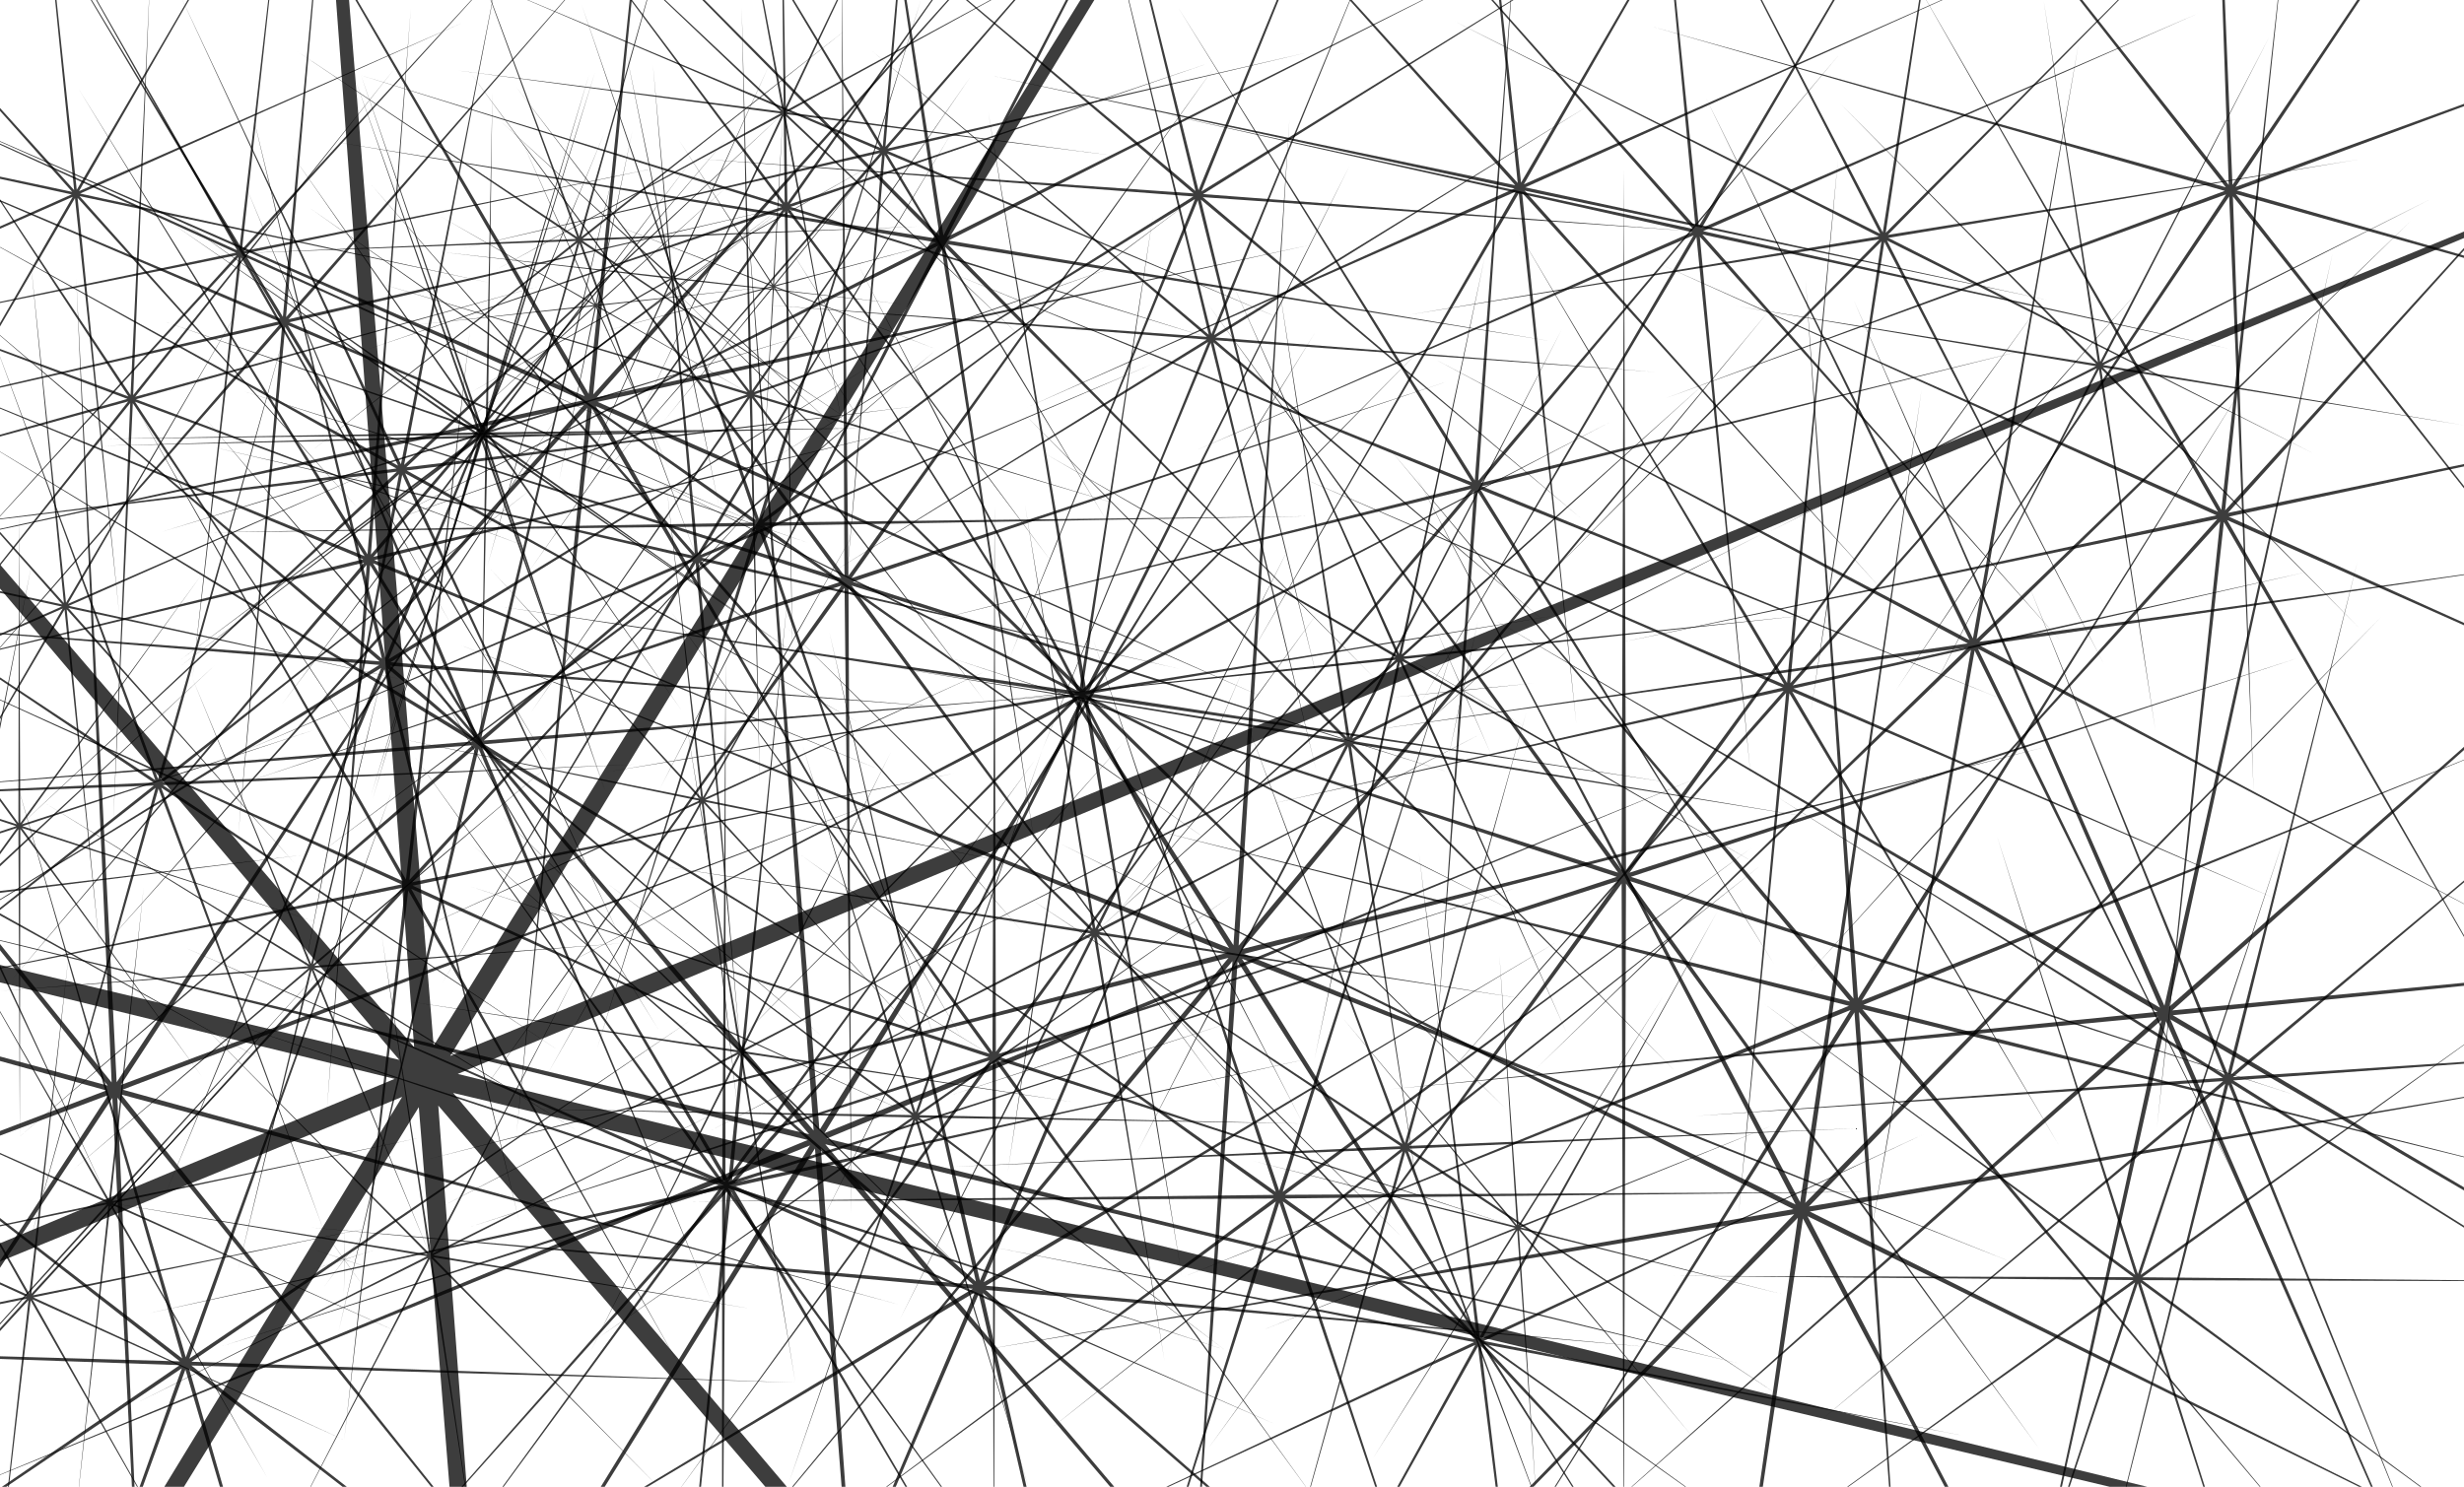 <?xml version="1.0" encoding="UTF-8" standalone="no"?>
<svg
   xmlns:osb="http://www.openswatchbook.org/uri/2009/osb"
   xmlns:dc="http://purl.org/dc/elements/1.1/"
   xmlns:cc="http://creativecommons.org/ns#"
   xmlns:rdf="http://www.w3.org/1999/02/22-rdf-syntax-ns#"
   xmlns:svg="http://www.w3.org/2000/svg"
   xmlns="http://www.w3.org/2000/svg"
   id="svg4846"
   version="1.1"
   viewBox="0 0 681.237 411.145"
   height="411.145mm"
   width="681.237mm">
  <defs
     id="defs4840">
    <linearGradient
       osb:paint="solid"
       id="linearGradient7258">
      <stop
         id="stop7256"
         offset="0"
         style="stop-color:#000000;stop-opacity:1;" />
    </linearGradient>
    <linearGradient
       osb:paint="solid"
       id="linearGradient7226">
      <stop
         id="stop7224"
         offset="0"
         style="stop-color:#222222;stop-opacity:1;" />
    </linearGradient>
    <linearGradient
       osb:paint="solid"
       id="linearGradient7038">
      <stop
         id="stop7036"
         offset="0"
         style="stop-color:#333330;stop-opacity:1;" />
    </linearGradient>
    <linearGradient
       osb:paint="solid"
       id="linearGradient6853">
      <stop
         id="stop6851"
         offset="0"
         style="stop-color:#00ff00;stop-opacity:1;" />
    </linearGradient>
  </defs>
  <g
     transform="translate(345.38,155.619)"
     id="layer1">
    <path
       d="M 41.01,27.352 -42.712,102.313 40.541,26.831 -71.253,38.265 40.468,26.134 -56.696,-30.327 40.818,25.526 -4.602,-77.263 41.458,25.241 65.131,-84.615 42.144,25.386 125.867,-49.575 42.614,25.907 154.408,14.474 42.687,26.605 139.851,83.065 42.337,27.212 87.757,130.001 41.696,27.497 18.024,137.353 Z"
       id="path6933"
       style="opacity:0.99;fill:#333333;fill-opacity:1;stroke-width:0.265" />
    <path
       d="M 54.913,54.441 58.984,35.444 44.444,48.329 58.904,35.354 39.567,37.231 58.892,35.233 42.144,25.386 58.953,35.129 51.192,17.318 59.064,35.08 63.254,16.109 59.182,35.106 73.722,22.221 59.263,35.196 l 19.337,-1.877 -19.325,1.998 16.747,9.847 -16.808,-9.742 7.761,17.81 -7.872,-17.761 z"
       id="path6937"
       style="opacity:0.99;fill:#333333;fill-opacity:1;stroke-width:0.265" />
    <path
       d="m -193.524,55.851 -73.008,-121.073 -12.979,140.785 12.1,-140.863 -93.251,106.269 92.586,-106.849 -137.905,31.162 137.708,-32.022 -129.884,-55.848 130.23,55.037 -72.252,-121.526 73.008,121.073 12.979,-140.785 -12.1,140.863 93.251,-106.269 -92.586,106.849 137.905,-31.162 -137.708,32.022 129.884,55.848 -130.23,-55.037 z"
       id="path7272"
       style="opacity:0.76;fill-opacity:1;fill-rule:nonzero;stroke:none;stroke-width:0.265;stroke-opacity:1" />
    <path
       d="m -295.577,28.637 82.168,-63.153 -103.611,2.148 103.595,-2.795 -85.086,-59.163 85.453,58.631 -34.061,-97.876 34.671,97.661 29.974,-99.204 -29.355,99.389 82.56,-62.639 -82.168,63.153 103.611,-2.148 -103.595,2.795 85.086,59.163 -85.453,-58.631 34.061,97.876 -34.671,-97.661 -29.974,99.204 29.355,-99.389 z"
       id="path7274"
       style="opacity:0.76;fill-opacity:1;fill-rule:nonzero;stroke:none;stroke-width:0.265;stroke-opacity:1" />
    <path
       d="m -287.262,-8.405 150.267,-2.681 -122.604,-86.922 123.144,86.156 L -184.552,-154.239 -135.568,-12.155 -90.786,-155.619 -134.672,-11.879 -14.117,-101.622 -134.109,-11.128 16.171,-12.872 -134.096,-10.191 -11.491,76.732 -134.636,-9.424 -86.538,132.963 -135.523,-9.121 -180.304,134.343 -136.419,-9.398 -256.974,80.345 -136.981,-10.148 Z"
       id="path7276"
       style="opacity:0.76;fill-opacity:1;fill-rule:nonzero;stroke:none;stroke-width:0.265;stroke-opacity:1" />
    <path
       d="m -193.524,55.851 -64.97,55.612 85.29,-6.271 -85.249,6.803 72.687,45.059 -72.967,-44.605 32.32,79.178 -32.813,-78.975 -20.392,83.053 19.874,-83.179 -65.315,55.205 64.97,-55.612 -85.29,6.271 85.249,-6.803 -72.687,-45.059 72.967,44.605 -32.32,-79.178 32.813,78.975 20.392,-83.053 -19.874,83.179 z"
       id="path7278"
       style="opacity:0.76;fill-opacity:1;fill-rule:nonzero;stroke:none;stroke-width:0.265;stroke-opacity:1" />
    <path
       d="m 622.149,346.893 -842.242,-200.289 559.551,660.599 -563.662,-657.095 64.395,863.332 -69.781,-862.913 -455.357,736.301 450.753,-739.127 -801.178,328.028 799.115,-333.02 -840.976,-205.54 842.242,200.289 -559.551,-660.599 563.662,657.095 -64.395,-863.332 69.781,862.913 455.357,-736.301 -450.753,739.127 801.178,-328.028 -799.115,333.02 z"
       id="path7280"
       style="opacity:0.76;fill-opacity:1;fill-rule:nonzero;stroke:none;stroke-width:0.265;stroke-opacity:1" />
    <path
       d="M -163.286,129.179 -243.056,0.639 -255.015,151.446 -243.998,0.567 -342.315,115.543 -244.717,-0.044 -391.838,35.184 -244.94,-0.961 -384.67,-58.937 -244.581,-1.834 -323.548,-130.869 -243.777,-2.329 -231.818,-153.137 -242.836,-2.258 -144.518,-117.234 -242.116,-1.647 -94.995,-36.875 -241.894,-0.729 -102.163,57.246 -242.253,0.144 Z"
       id="path7282"
       style="opacity:0.76;fill-opacity:1;fill-rule:nonzero;stroke:none;stroke-width:0.265;stroke-opacity:1" />
    <path
       d="m -202.595,157.905 19.591,-200.732 -134.775,150.042 133.836,-150.88 -197.228,42.168 196.961,-43.398 -184.346,-81.813 184.853,80.661 -101.051,-174.544 102.138,173.91 20.843,-200.605 -19.591,200.732 L -46.589,-196.596 -180.426,-45.716 16.802,-87.884 -180.159,-44.486 4.188,37.327 -180.665,-43.335 -79.615,131.21 -181.753,-42.701 Z"
       id="path7284"
       style="opacity:0.76;fill-opacity:1;fill-rule:nonzero;stroke:none;stroke-width:0.265;stroke-opacity:1" />
    <path
       d="M -251.732,212.333 -214.047,51.23 -339.902,158.632 -214.72,50.447 -379.667,63.361 -214.804,49.418 -355.84,-37.088 -214.267,48.536 -277.521,-104.347 -213.314,48.139 -174.625,-112.726 -212.31,48.377 -86.455,-59.025 -211.637,49.16 -46.69,36.246 -211.553,50.189 -70.517,136.695 -212.09,51.071 -148.836,203.954 -213.043,51.468 Z"
       id="path7286"
       style="opacity:0.76;fill-opacity:1;fill-rule:nonzero;stroke:none;stroke-width:0.265;stroke-opacity:1" />
    <path
       d="M -250.22,242.571 -233.473,90.519 -337.1,203.044 -234.177,89.874 -384.154,119.998 -234.368,88.939 -373.408,25.156 l 139.435,62.914 -74.995,-133.328 75.825,132.857 17.696,-151.945 L -232.194,87.707 -128.566,-24.818 -231.49,88.352 -81.513,58.228 -231.299,89.287 -92.259,153.07 -231.694,90.156 -156.699,223.483 -232.524,90.626 Z"
       id="path7288"
       style="opacity:0.76;fill-opacity:1;fill-rule:nonzero;stroke:none;stroke-width:0.265;stroke-opacity:1" />
    <path
       d="M -201.839,182.095 -239.089,29.459 -299.577,174.464 -239.995,29.084 -374.163,110.842 -240.507,28.249 -397.108,15.531 -240.431,27.271 -359.648,-75.065 l 119.853,101.591 -36.296,-152.866 37.25,152.636 60.488,-145.006 -59.582,145.38 134.168,-81.758 L -237.423,27.506 -80.823,40.224 -237.499,28.484 -118.283,130.82 -238.136,29.229 Z"
       id="path7290"
       style="opacity:0.76;fill-opacity:1;fill-rule:nonzero;stroke:none;stroke-width:0.265;stroke-opacity:1" />
    <path
       d="m -173.203,105.192 -60.965,-129.549 -27.702,140.472 26.825,-140.642 -104.979,97.361 104.369,-98.014 -142.157,17.062 142.048,-17.948 -125.036,-69.755 125.469,68.973 -60.156,-129.927 60.965,129.549 27.702,-140.472 -26.825,140.642 104.979,-97.361 -104.369,98.014 142.157,-17.062 -142.048,17.948 125.036,69.755 -125.469,-68.973 z"
       id="path7292"
       style="opacity:0.76;fill-opacity:1;fill-rule:nonzero;stroke:none;stroke-width:0.265;stroke-opacity:1" />
    <path
       d="m -126.334,24.599 -84.867,-59.485 33.082,98.217 -33.694,-98.008 -30.966,98.904 30.349,-99.095 -83.187,61.814 82.799,-62.331 -103.632,1.112 103.623,-1.759 -84.494,-60.014 84.867,59.485 -33.082,-98.217 33.694,98.008 30.966,-98.904 -30.349,99.095 83.187,-61.814 -82.799,62.331 103.632,-1.112 -103.623,1.759 z"
       id="path7294"
       style="opacity:0.76;fill-opacity:1;fill-rule:nonzero;stroke:none;stroke-width:0.265;stroke-opacity:1" />
    <path
       d="m -131.536,-76.44 -48.653,5.393 42.379,24.499 -42.531,-24.234 19.885,44.73 -20.164,-44.605 -10.204,47.876 9.905,-47.939 -36.396,32.734 36.191,-32.961 -48.686,5.089 48.653,-5.393 -42.379,-24.499 42.531,24.234 -19.885,-44.73 20.164,44.605 10.204,-47.876 -9.905,47.939 36.396,-32.734 -36.191,32.961 z"
       id="path7296"
       style="opacity:0.76;fill-opacity:1;fill-rule:nonzero;stroke:none;stroke-width:0.265;stroke-opacity:1" />
    <path
       d="m -120.952,-63.589 -88.945,27.544 87.959,30.546 -88.148,-29.997 53.206,76.414 -53.682,-76.08 -1.87,93.094 1.29,-93.103 -56.232,74.215 55.768,-74.564 -89.115,26.989 88.945,-27.544 -87.959,-30.546 88.148,29.997 -53.206,-76.414 53.682,76.08 1.87,-93.094 -1.289,93.103 56.232,-74.215 -55.768,74.564 z"
       id="path7298"
       style="opacity:0.76;fill-opacity:1;fill-rule:nonzero;stroke:none;stroke-width:0.265;stroke-opacity:1" />
    <path
       d="m -107.205,-37.173 -77.422,-51.382 31.891,87.277 -32.435,-87.076 -25.5,89.354 24.942,-89.511 -73.151,57.3 72.792,-57.755 -92.86,3.36 92.837,-3.939 -77.1,-51.864 77.422,51.381 -31.891,-87.277 32.435,87.076 25.5,-89.354 -24.942,89.511 73.151,-57.3 -72.792,57.755 92.86,-3.36 -92.837,3.939 z"
       id="path7300"
       style="opacity:0.76;fill-opacity:1;fill-rule:nonzero;stroke:none;stroke-width:0.265;stroke-opacity:1" />
    <path
       d="m -86.455,-59.025 -44.705,-17.111 25.859,40.282 -26.11,-40.12 -2.757,47.789 2.459,-47.805 -30.32,37.041 30.088,-37.23 -46.302,12.145 46.225,-12.434 -44.598,-17.39 44.705,17.111 -25.859,-40.282 26.11,40.12 2.757,-47.789 -2.459,47.805 30.32,-37.041 -30.088,37.23 46.302,-12.145 -46.225,12.434 z"
       id="path7302"
       style="opacity:0.76;fill-opacity:1;fill-rule:nonzero;stroke:none;stroke-width:0.265;stroke-opacity:1" />
    <path
       d="m -62.744,-62.077 -65.488,-61.543 16.255,88.385 -16.806,-88.282 -38.801,81.06 38.294,-81.3 -79.036,42.772 78.768,-43.265 -89.083,-11.853 89.155,11.297 -65.102,-61.951 65.488,61.543 -16.255,-88.385 16.806,88.282 38.801,-81.06 -38.294,81.3 79.036,-42.772 -78.768,43.265 89.083,11.853 -89.155,-11.297 z"
       id="path7304"
       style="opacity:0.76;fill-opacity:1;fill-rule:nonzero;stroke:none;stroke-width:0.265;stroke-opacity:1" />
    <path
       d="m -39.31,-11.429 -61.462,-101.338 -10.578,118.047 9.842,-118.111 -77.944,89.284 77.386,-89.769 -115.538,26.418 115.371,-27.138 -109,-46.539 109.289,45.858 -60.828,-101.72 61.462,101.338 10.578,-118.047 -9.842,118.111 77.944,-89.284 -77.386,89.769 115.538,-26.418 -115.371,27.138 L 9.151,-67.29 -100.138,-113.148 Z"
       id="path7306"
       style="opacity:0.76;fill-opacity:1;fill-rule:nonzero;stroke:none;stroke-width:0.265;stroke-opacity:1" />
    <path
       d="m -126.334,24.599 -2.068,-121.817 -70.55,99.329 69.929,-99.767 -115.46,38.89 115.216,-39.61 -116.269,-36.403 116.493,35.677 -72.666,-97.792 73.275,97.336 -1.308,-121.827 2.068,121.817 70.55,-99.329 -69.929,99.767 115.46,-38.89 -115.216,39.61 116.269,36.403 -116.493,-35.677 72.666,97.792 -73.275,-97.336 z"
       id="path7308"
       style="opacity:0.76;fill-opacity:1;fill-rule:nonzero;stroke:none;stroke-width:0.265;stroke-opacity:1" />
    <path
       d="m -135.315,60.387 -2.801,-105.91 -60.53,86.953 59.986,-87.329 -100.08,34.768 99.861,-35.392 -101.402,-30.698 101.592,30.064 -63.993,-84.438 64.518,84.037 -2.14,-105.926 2.801,105.91 60.53,-86.953 -59.986,87.329 100.08,-34.768 -99.861,35.392 101.402,30.698 -101.592,-30.064 63.993,84.438 -64.518,-84.037 z"
       id="path7310"
       style="opacity:0.76;fill-opacity:1;fill-rule:nonzero;stroke:none;stroke-width:0.265;stroke-opacity:1" />
    <path
       d="M -140.607,135.226 -153.043,0.058 -223.159,116.286 -153.77,-0.377 -278.812,52.44 -154.102,-1.157 -286.308,-31.924 -153.912,-1.982 -242.785,-104.583 -153.274,-2.539 -164.866,-137.782 -152.43,-2.614 -82.315,-118.842 -151.704,-2.178 -26.662,-54.996 -151.372,-1.399 -19.165,29.368 -151.561,-0.574 -62.689,102.027 -152.199,-0.017 Z"
       id="path7312"
       style="opacity:0.76;fill-opacity:1;fill-rule:nonzero;stroke:none;stroke-width:0.265;stroke-opacity:1" />
    <path
       d="m -141.363,151.857 -10,-85.329 -42.531,74.646 42.065,-74.91 -78.284,35.391 78.062,-35.879 -84.136,-17.383 84.243,16.857 -57.85,-63.516 58.245,63.154 -9.468,-85.389 10,85.329 42.531,-74.646 -42.065,74.91 78.284,-35.391 -78.062,35.879 84.136,17.383 -84.243,-16.857 57.85,63.516 -58.245,-63.154 z"
       id="path7314"
       style="opacity:0.76;fill-opacity:1;fill-rule:nonzero;stroke:none;stroke-width:0.265;stroke-opacity:1" />
    <path
       d="m -125.488,226.696 -15.258,-90.554 -41.394,81.971 40.882,-82.228 -81.67,41.985 81.407,-42.494 -90.751,-14.038 90.837,13.471 -65.168,-64.699 65.57,64.291 -14.693,-90.647 15.258,90.554 41.394,-81.971 -40.882,82.228 81.67,-41.985 -81.407,42.494 90.751,14.038 -90.837,-13.471 65.168,64.699 -65.57,-64.291 z"
       id="path7316"
       style="opacity:0.76;fill-opacity:1;fill-rule:nonzero;stroke:none;stroke-width:0.265;stroke-opacity:1" />
    <path
       d="M -294.065,106.5 -144.858,171.178 -226.678,30.637 -143.983,170.664 -127.569,8.873 -142.973,170.764 -34.595,49.52 -142.215,171.437 16.731,137.052 -141.997,172.428 6.804,238.036 -142.403,173.358 l 81.819,140.54 -82.695,-140.027 -16.414,161.792 15.404,-161.891 -108.378,121.244 107.619,-121.918 -158.945,34.385 158.728,-35.377 z"
       id="path7318"
       style="opacity:0.76;fill-opacity:1;fill-rule:nonzero;stroke:none;stroke-width:0.265;stroke-opacity:1" />
    <path
       d="m -259.292,189.655 8.994,2.967 -5.485,-7.722 5.533,7.687 0.101,-9.471 -0.042,9.471 5.649,-7.602 -5.601,7.637 9.039,-2.83 -9.021,2.886 8.976,3.023 -8.995,-2.967 5.485,7.722 -5.533,-7.687 -0.101,9.471 0.042,-9.471 -5.649,7.602 5.601,-7.637 -9.039,2.83 9.021,-2.886 z"
       id="path7320"
       style="opacity:0.76;fill-opacity:1;fill-rule:nonzero;stroke:none;stroke-width:0.265;stroke-opacity:1" />
    <path
       d="m -289.53,127.667 62.715,63.157 -13.065,-88.041 13.614,87.958 41.179,-78.906 -40.686,79.162 79.695,-39.632 -79.446,40.129 87.77,14.78 -87.86,-14.232 62.319,63.547 -62.715,-63.157 13.065,88.041 -13.614,-87.958 -41.179,78.906 40.686,-79.162 -79.695,39.632 79.446,-40.129 -87.77,-14.78 87.86,14.232 z"
       id="path7322"
       style="opacity:0.76;fill-opacity:1;fill-rule:nonzero;stroke:none;stroke-width:0.265;stroke-opacity:1" />
    <path
       d="M -324.304,-78.708 -313.127,143.642 -190.314,-42.05 -311.966,144.404 -103.462,66.364 -311.475,145.704 -96.921,205.124 -311.842,147.044 -173.19,321.228 -312.926,147.912 -303.137,370.327 -314.313,147.978 -437.126,333.669 -315.474,147.215 -523.979,225.255 -315.965,145.915 -530.52,86.495 -315.599,144.575 -454.251,-29.609 -314.515,143.707 Z"
       id="path7324"
       style="opacity:0.76;fill-opacity:1;fill-rule:nonzero;stroke:none;stroke-width:0.265;stroke-opacity:1" />
    <path
       d="m -303.893,-161.863 -4.666,115.513 72.236,-90.26 -71.672,90.709 111.494,-30.563 -111.301,31.258 108.165,40.809 -108.417,-40.133 63.52,96.593 -64.122,-96.194 -5.387,115.481 4.666,-115.513 -72.236,90.26 71.672,-90.709 -111.494,30.563 111.301,-31.258 -108.165,-40.809 108.417,40.133 -63.52,-96.593 64.122,96.194 z"
       id="path7326"
       style="opacity:0.76;fill-opacity:1;fill-rule:nonzero;stroke:none;stroke-width:0.265;stroke-opacity:1" />
    <path
       d="m -210.03,-77.439 -113.363,-23.949 77.098,86.491 -77.636,-86.009 11.535,115.29 -12.254,-115.216 -58.434,100.051 57.808,-100.414 -106.083,46.597 105.79,-47.258 -113.212,-24.656 113.363,23.949 -77.098,-86.491 77.636,86.009 -11.535,-115.29 12.254,115.216 58.434,-100.051 -57.808,100.414 106.083,-46.597 -105.79,47.258 z"
       id="path7328"
       style="opacity:0.76;fill-opacity:1;fill-rule:nonzero;stroke:none;stroke-width:0.265;stroke-opacity:1" />
    <path
       d="m -292.171,31.956 12.733,-116.486 -79.31,86.262 78.77,-86.755 -114.866,23.17 114.719,-23.886 -106.548,-48.772 106.85,48.106 -57.532,-102.084 58.167,101.723 13.46,-116.404 -12.733,116.486 79.31,-86.262 -78.77,86.755 114.866,-23.17 -114.719,23.886 106.548,48.772 -106.85,-48.106 57.532,102.084 -58.167,-101.723 z"
       id="path7330"
       style="opacity:0.76;fill-opacity:1;fill-rule:nonzero;stroke:none;stroke-width:0.265;stroke-opacity:1" />
    <path
       d="m -255.782,184.9 -45.79,-122.439 -35.708,125.749 34.923,-125.969 -102.802,80.744 102.296,-81.384 -130.629,4.898 130.596,-5.713 -108.56,-72.819 109.012,72.141 -45.025,-122.722 45.79,122.439 35.708,-125.749 -34.923,125.969 102.802,-80.744 -102.296,81.384 130.629,-4.898 -130.596,5.713 108.56,72.819 -109.012,-72.141 z"
       id="path7332"
       style="opacity:0.76;fill-opacity:1;fill-rule:nonzero;stroke:none;stroke-width:0.265;stroke-opacity:1" />
    <path
       d="m -317.78,107.215 -9.751,-94.274 -48.035,81.703 47.524,-82.001 -86.885,37.865 86.647,-38.406 -92.548,-20.436 92.674,19.859 -62.861,-70.932 63.302,70.538 -9.163,-94.333 9.751,94.274 48.035,-81.703 -47.524,82.001 86.885,-37.865 -86.647,38.406 92.548,20.436 -92.674,-19.858 62.861,70.932 -63.302,-70.538 z"
       id="path7334"
       style="opacity:0.76;fill-opacity:1;fill-rule:nonzero;stroke:none;stroke-width:0.265;stroke-opacity:1" />
    <path
       d="m -339.902,158.632 -0.387,-84.981 -50.067,68.668 49.638,-68.979 -80.867,26.124 80.703,-26.629 -80.778,-26.397 80.942,25.893 -49.835,-68.836 50.264,68.524 0.143,-84.982 0.387,84.981 50.067,-68.668 -49.638,68.979 80.867,-26.124 -80.703,26.629 80.778,26.397 -80.942,-25.893 49.835,68.836 -50.264,-68.524 z"
       id="path7336"
       style="opacity:0.76;fill-opacity:1;fill-rule:nonzero;stroke:none;stroke-width:0.265;stroke-opacity:1" />
    <path
       d="m -315.07,176.981 -39.358,-83.916 -18.051,90.912 17.483,-91.023 -68.04,62.94 67.646,-63.363 -92.041,10.926 91.971,-11.5 -80.885,-45.261 81.166,44.755 -38.834,-84.16 39.358,83.916 18.051,-90.912 -17.483,91.023 68.04,-62.94 -67.646,63.363 92.041,-10.926 -91.971,11.5 80.885,45.261 -81.166,-44.755 z"
       id="path7338"
       style="opacity:0.76;fill-opacity:1;fill-rule:nonzero;stroke:none;stroke-width:0.265;stroke-opacity:1" />
    <path
       d="m -271.387,253.155 -43.504,-75.314 -9.613,86.443 9.073,-86.501 -58.587,64.283 58.184,-64.648 -85.182,17.57 85.071,-18.101 -79.241,-35.855 79.463,35.359 -43.033,-75.584 43.504,75.314 9.613,-86.443 -9.073,86.501 58.587,-64.283 -58.184,64.648 85.182,-17.57 -85.071,18.101 79.241,35.855 -79.463,-35.359 z"
       id="path7340"
       style="opacity:0.76;fill-opacity:1;fill-rule:nonzero;stroke:none;stroke-width:0.265;stroke-opacity:1" />
    <path
       d="m -250.22,242.571 -86.176,-38.883 46.349,82.401 -46.863,-82.11 -10.937,93.907 10.35,-93.974 -64.045,69.544 63.61,-69.942 -92.691,18.618 92.573,-19.196 -85.932,-39.42 86.176,38.883 -46.349,-82.401 46.863,82.11 10.937,-93.907 -10.35,93.974 64.045,-69.544 -63.61,69.942 92.691,-18.618 -92.573,19.196 z"
       id="path7342"
       style="opacity:0.76;fill-opacity:1;fill-rule:nonzero;stroke:none;stroke-width:0.265;stroke-opacity:1" />
    <path
       d="m -125.488,226.696 -166.99,-4.72 131.685,102.797 -132.324,-101.973 46.113,160.567 -47.114,-160.276 -57.073,157.006 56.092,-157.359 -138.459,93.474 137.873,-94.336 -166.958,-5.762 166.99,4.72 -131.685,-102.797 132.324,101.973 -46.113,-160.567 47.114,160.276 57.073,-157.006 -56.092,157.359 138.459,-93.474 -137.873,94.336 z"
       id="path7344"
       style="opacity:0.76;fill-opacity:1;fill-rule:nonzero;stroke:none;stroke-width:0.265;stroke-opacity:1" />
    <path
       d="m -6.804,217.625 -137.285,-44.657 84.087,117.349 -84.817,-116.822 -0.949,144.363 0.048,-144.366 -85.622,116.234 84.895,-116.766 -137.59,43.708 137.315,-44.566 -137.004,-45.513 137.285,44.657 -84.087,-117.349 84.817,116.822 0.949,-144.363 -0.048,144.366 L -59.188,54.488 -144.083,171.255 -6.493,127.546 -143.807,172.112 Z"
       id="path7346"
       style="opacity:0.76;fill-opacity:1;fill-rule:nonzero;stroke:none;stroke-width:0.265;stroke-opacity:1" />
    <path
       d="m -6.804,217.625 -84.842,-63.677 30.577,101.577 -31.21,-101.384 -34.968,100.15 34.343,-100.367 -87.157,60.47 86.778,-61.012 -106.054,-2.309 106.067,1.647 L -177.714,88.516 -92.872,152.192 -123.449,50.615 -92.239,151.999 -57.27,51.849 -91.613,152.216 -4.456,91.746 -91.234,152.758 14.82,155.067 -91.246,153.42 Z"
       id="path7348"
       style="opacity:0.76;fill-opacity:1;fill-rule:nonzero;stroke:none;stroke-width:0.265;stroke-opacity:1" />
    <path
       d="m -111.977,-35.235 -47.212,-42.913 12.582,62.547 -12.972,-62.467 -26.586,57.997 26.223,-58.162 -55.598,31.294 55.402,-31.64 -63.374,-7.362 63.419,6.967 -46.943,-43.206 47.212,42.913 -12.582,-62.547 12.972,62.467 26.586,-57.997 -26.223,58.162 55.598,-31.294 -55.402,31.64 63.374,7.362 -63.419,-6.967 z"
       id="path7350"
       style="opacity:0.76;fill-opacity:1;fill-rule:nonzero;stroke:none;stroke-width:0.265;stroke-opacity:1" />
    <path
       d="M 83.155,-61.321 -83.316,-88.067 34.893,32.159 -84.064,-87.327 -59.098,79.419 -85.103,-87.168 -162.917,62.407 -86.038,-87.651 -236.909,-12.38 -86.511,-88.591 -252.811,-116.375 -86.341,-89.629 -204.549,-209.856 -85.593,-90.369 -110.558,-257.116 -84.553,-90.528 -6.739,-240.103 -83.618,-90.045 67.253,-165.316 -83.146,-89.105 Z"
       id="path7352"
       style="opacity:0.76;fill-opacity:1;fill-rule:nonzero;stroke:none;stroke-width:0.265;stroke-opacity:1" />
    <path
       d="M 123.976,-91.56 -12.835,-101.099 91.688,-12.312 -13.387,-100.445 18.986,32.822 -14.217,-100.241 -66.36,26.603 -15.01,-100.564 l -116.741,71.97 116.29,-72.698 -136.749,-10.393 136.811,9.54 -104.523,-88.787 105.075,88.133 -32.373,-133.267 33.204,133.063 52.142,-126.844 -51.35,127.167 116.741,-71.97 -116.29,72.698 z"
       id="path7354"
       style="opacity:0.76;fill-opacity:1;fill-rule:nonzero;stroke:none;stroke-width:0.265;stroke-opacity:1" />
    <path
       d="M 220.738,-72.661 76.131,-102.909 174.656,7.177 75.446,-102.292 90.447,44.681 74.529,-102.196 0.277,25.526 73.731,-102.657 -61.413,-42.972 73.356,-103.499 l -144.415,-31.15 144.607,30.248 -98.525,-110.086 99.21,109.469 -15.001,-146.973 15.918,146.877 74.252,-127.721 -73.454,128.182 135.144,-59.684 -134.769,60.526 z"
       id="path7356"
       style="opacity:0.76;fill-opacity:1;fill-rule:nonzero;stroke:none;stroke-width:0.265;stroke-opacity:1" />
    <path
       d="M 271.387,-59.054 125.278,-90.795 224.127,21.384 124.58,-90.176 138.614,58.681 123.651,-90.085 47.509,38.592 122.847,-90.558 -14.388,-31.212 122.474,-91.413 -23.435,-124.065 122.675,-92.324 23.825,-204.503 123.373,-92.943 109.339,-241.8 124.301,-93.034 200.444,-221.711 125.106,-92.561 262.34,-151.907 125.479,-91.706 Z"
       id="path7358"
       style="opacity:0.76;fill-opacity:1;fill-rule:nonzero;stroke:none;stroke-width:0.265;stroke-opacity:1" />
    <path
       d="M 294.065,-30.327 176.325,-89.113 236.296,28.028 175.595,-88.736 155.259,41.283 174.784,-88.861 81.908,4.373 174.2,-89.438 44.26,-68.601 174.068,-90.249 56.696,-149.768 l 117.74,58.786 -59.971,-117.141 60.701,116.764 20.336,-130.019 -19.525,130.143 92.876,-93.234 -92.292,93.812 129.94,-20.837 -129.807,21.648 z"
       id="path7360"
       style="opacity:0.76;fill-opacity:1;fill-rule:nonzero;stroke:none;stroke-width:0.265;stroke-opacity:1" />
    <path
       d="m 306.917,18.054 -71.357,-71.659 14.985,100.011 -15.609,-99.916 -46.662,89.719 46.102,-90.008 -90.486,45.157 90.202,-45.72 -99.747,-16.654 99.849,16.031 -70.908,-72.103 71.357,71.659 -14.985,-100.011 15.609,99.916 46.662,-89.719 -46.102,90.008 90.486,-45.157 -90.202,45.72 99.747,16.654 -99.849,-16.031 z"
       id="path7362"
       style="opacity:0.76;fill-opacity:1;fill-rule:nonzero;stroke:none;stroke-width:0.265;stroke-opacity:1" />
    <path
       d="M 14.82,155.067 -46.472,37.566 -66.768,168.529 -47.29,37.442 -140.688,131.463 -47.878,36.861 -178.703,58.028 -48.013,36.045 -166.294,-23.728 -47.642,35.306 -108.2,-82.575 -46.908,34.926 -26.611,-96.037 -46.09,35.05 47.308,-58.972 -45.502,35.631 85.323,14.464 -45.367,36.447 72.914,96.219 -45.738,37.186 Z"
       id="path7364"
       style="opacity:0.76;fill-opacity:1;fill-rule:nonzero;stroke:none;stroke-width:0.265;stroke-opacity:1" />
    <path
       d="M -7.56,145.81 -110.797,6.937 -109.983,179.977 -111.876,6.946 -212.928,147.416 -112.755,6.318 -277.074,60.564 -113.097,5.294 -277.919,-47.404 -112.771,4.264 -215.14,-135.249 -111.902,3.623 -112.716,-169.417 -110.823,3.614 -9.771,-136.856 -109.944,4.242 54.375,-50.004 -109.603,5.266 55.219,57.965 -109.928,6.296 Z"
       id="path7366"
       style="opacity:0.76;fill-opacity:1;fill-rule:nonzero;stroke:none;stroke-width:0.265;stroke-opacity:1" />
    <path
       d="M -23.435,220.649 -42.895,103.498 -96.672,209.38 -43.556,103.164 -149.299,157.215 -43.896,102.506 -161.214,84.079 -43.783,101.773 -127.865,17.908 -43.261,101.247 -61.99,-16.023 -42.53,101.128 11.248,-4.754 -41.868,101.461 63.875,47.411 -41.529,102.12 75.789,120.546 -41.642,102.852 42.44,186.717 -42.163,103.379 Z"
       id="path7368"
       style="opacity:0.76;fill-opacity:1;fill-rule:nonzero;stroke:none;stroke-width:0.265;stroke-opacity:1" />
    <path
       d="M 18.899,259.958 -70.048,138.143 -70.631,288.975 -70.989,138.143 -160.117,259.825 -71.75,137.589 -215.379,183.644 -72.04,136.694 -215.309,89.53 -71.749,135.799 -159.933,13.431 -70.987,135.246 -70.404,-15.585 -70.046,135.247 19.082,13.564 -69.285,135.8 74.345,89.745 -68.994,136.696 74.274,183.86 -69.286,137.591 Z"
       id="path7370"
       style="opacity:0.76;fill-opacity:1;fill-rule:nonzero;stroke:none;stroke-width:0.265;stroke-opacity:1" />
    <path
       d="M 135.315,221.405 -117.209,160.793 50.226,359.308 -118.445,161.842 -99.671,420.859 -120.06,161.964 -257.119,382.549 -121.439,161.113 -361.978,259.009 -122.055,159.614 -374.196,97.429 -121.672,158.04 -289.107,-40.475 -120.436,156.991 -139.21,-102.026 -118.821,156.869 18.238,-63.715 -117.442,157.72 123.097,59.824 -116.826,159.219 Z"
       id="path7372"
       style="opacity:0.76;fill-opacity:1;fill-rule:nonzero;stroke:none;stroke-width:0.265;stroke-opacity:1" />
    <path
       d="M 110.369,216.869 -72.903,201.069 65.326,322.441 -73.657,201.934 -33.168,381.374 -74.776,202.19 -147.492,371.159 -75.832,201.74 -233.978,295.697 -76.421,200.755 -259.59,183.812 -76.319,199.612 -214.547,78.24 -75.564,198.747 -116.053,19.307 -74.445,198.491 -1.729,29.522 -73.39,198.941 84.756,104.984 -72.8,199.926 Z"
       id="path7374"
       style="opacity:0.76;fill-opacity:1;fill-rule:nonzero;stroke:none;stroke-width:0.265;stroke-opacity:1" />
    <path
       d="M 167.821,156.393 44.292,162.02 147.11,230.719 43.865,162.663 86.666,278.677 43.142,162.932 9.578,281.947 42.399,162.725 l -97.11,76.557 96.63,-77.161 -123.562,4.856 L 41.887,161.349 -60.931,92.65 42.313,160.707 -0.488,44.692 43.036,160.437 76.601,41.422 43.78,160.644 140.889,84.088 44.259,161.249 Z"
       id="path7376"
       style="opacity:0.76;fill-opacity:1;fill-rule:nonzero;stroke:none;stroke-width:0.265;stroke-opacity:1" />
    <path
       d="M 289.53,147.321 105.147,87.995 218.467,245.079 104.169,88.705 103.515,282.396 102.961,88.705 -11.417,245.02 101.983,87.994 -82.43,147.226 101.61,86.845 -82.399,26.369 101.984,85.695 -11.336,-71.388 102.962,84.985 103.616,-108.705 104.17,84.986 218.548,-71.329 105.148,85.696 289.561,26.464 105.521,86.846 Z"
       id="path7378"
       style="opacity:0.76;fill-opacity:1;fill-rule:nonzero;stroke:none;stroke-width:0.265;stroke-opacity:1" />
    <path
       d="M 145.143,111.036 63.119,-19.743 51.647,134.203 62.158,-19.812 -37.61,97.99 61.421,-20.432 -88.535,16.23 61.189,-21.367 -81.677,-79.849 61.552,-22.259 -19.655,-153.548 62.369,-22.769 73.841,-176.715 63.33,-22.7 163.098,-140.502 64.067,-22.08 214.024,-58.742 64.299,-21.145 207.165,37.337 63.937,-20.252 Z"
       id="path7380"
       style="opacity:0.76;fill-opacity:1;fill-rule:nonzero;stroke:none;stroke-width:0.265;stroke-opacity:1" />
    <path
       d="M 71.06,151.101 -44.614,37.897 -18.568,197.638 -45.61,38.062 -118.432,182.605 -46.514,37.611 -190.388,111.745 -46.979,36.715 -206.95,12.123 -46.829,35.716 -161.794,-78.208 -46.12,34.996 -72.166,-124.745 -45.124,34.831 27.698,-109.712 -44.22,35.282 99.654,-38.851 -43.755,36.179 116.216,60.77 -43.905,37.177 Z"
       id="path7382"
       style="opacity:0.76;fill-opacity:1;fill-rule:nonzero;stroke:none;stroke-width:0.265;stroke-opacity:1" />
    <path
       d="M 154.214,70.214 28.712,50.097 117.857,140.698 28.149,50.655 47.014,176.351 27.365,50.775 -31.255,163.554 26.66,50.412 -87.054,107.196 26.304,49.703 -99.07,28.803 26.432,48.92 -62.713,-41.681 26.995,48.362 8.13,-77.334 27.779,48.242 86.399,-64.537 28.484,48.606 142.198,-8.179 28.84,49.314 Z"
       id="path7384"
       style="opacity:0.76;fill-opacity:1;fill-rule:nonzero;stroke:none;stroke-width:0.265;stroke-opacity:1" />
    <path
       d="M 223.762,160.929 149.336,36.085 135.264,180.747 148.433,36 52.019,144.763 147.752,35.401 5.823,66.721 147.554,34.516 14.321,-23.57 147.914,33.684 74.268,-91.621 148.695,33.222 162.766,-111.44 149.597,33.307 246.012,-75.456 150.278,33.906 292.208,2.586 150.476,34.791 283.709,92.877 150.116,35.624 Z"
       id="path7386"
       style="opacity:0.76;fill-opacity:1;fill-rule:nonzero;stroke:none;stroke-width:0.265;stroke-opacity:1" />
    <path
       d="M 274.411,173.78 200.565,24.256 171.395,188.45 199.54,24.077 79.43,139.767 198.815,23.33 33.644,46.326 198.669,22.3 51.525,-56.181 199.156,21.38 126.244,-128.601 200.09,20.922 229.26,-143.271 201.115,21.101 321.225,-94.589 201.839,21.848 367.011,-1.148 201.986,22.879 349.13,101.36 201.499,23.798 Z"
       id="path7388"
       style="opacity:0.76;fill-opacity:1;fill-rule:nonzero;stroke:none;stroke-width:0.265;stroke-opacity:1" />
    <path
       d="M 92.226,267.518 251.271,125.504 38.998,145.587 251.142,124.18 67.605,15.657 251.815,123.033 167.119,-72.645 253.035,122.5 299.53,-85.589 254.334,122.786 414.262,-18.232 255.217,123.782 467.49,103.698 255.346,125.106 438.884,233.629 254.673,126.253 339.369,321.931 253.453,126.785 206.958,334.875 252.154,126.499 Z"
       id="path7390"
       style="opacity:0.76;fill-opacity:1;fill-rule:nonzero;stroke:none;stroke-width:0.265;stroke-opacity:1" />
    <path
       d="M -18.568,197.638 165.816,122.515 -27.209,73.707 166.117,121.309 38.645,-31.635 167.069,120.511 153.84,-78.15 168.308,120.425 274.375,-48.071 169.362,121.083 354.211,47.112 169.827,122.235 362.852,171.043 169.526,123.441 296.998,276.385 168.574,124.239 181.803,322.9 167.335,124.325 61.267,292.821 166.281,123.667 Z"
       id="path7392"
       style="opacity:0.76;fill-opacity:1;fill-rule:nonzero;stroke:none;stroke-width:0.265;stroke-opacity:1" />
    <path
       d="M 210.911,193.435 -2.002,109.488 119.698,303.312 -3.209,110.251 -18.678,338.592 -4.634,110.159 -151.365,285.798 -5.733,109.247 -227.678,165.095 -6.086,107.863 -218.47,22.589 -5.558,106.536 -127.258,-87.288 -4.351,105.773 11.119,-122.568 -2.926,105.865 143.805,-69.774 -1.827,106.777 220.119,50.928 -1.474,108.161 Z"
       id="path7394"
       style="opacity:0.76;fill-opacity:1;fill-rule:nonzero;stroke:none;stroke-width:0.265;stroke-opacity:1" />
    <path
       d="M -73.327,217.625 150.434,178.74 -52.821,77.405 151.062,177.469 46.189,-23.982 152.317,176.811 185.883,-47.809 153.719,177.016 312.903,15.024 154.733,178.006 378.732,140.518 154.971,179.403 358.226,280.738 154.343,180.673 259.216,382.125 153.088,181.332 119.522,405.952 151.686,181.127 -7.498,343.119 150.672,180.137 Z"
       id="path7396"
       style="opacity:0.76;fill-opacity:1;fill-rule:nonzero;stroke:none;stroke-width:0.265;stroke-opacity:1" />
    <path
       d="M 140.607,269.786 9.282,176.599 59.799,329.498 8.329,176.917 -40.673,330.309 7.371,176.615 -122.434,271.908 6.773,175.807 -154.253,176.603 6.765,174.802 -123.976,80.798 7.349,173.984 -43.169,21.085 8.302,173.666 57.304,20.275 9.26,173.969 139.065,78.675 9.858,174.777 170.884,173.98 9.866,175.782 Z"
       id="path7398"
       style="opacity:0.76;fill-opacity:1;fill-rule:nonzero;stroke:none;stroke-width:0.265;stroke-opacity:1" />
    <path
       d="M 79.375,259.202 74.09,184.592 34.115,247.811 73.695,184.344 4.195,211.993 73.521,183.911 1.043,165.428 73.635,183.458 25.863,125.904 l 48.131,57.255 -4.819,-74.642 5.285,74.61 39.975,-63.219 -39.579,63.468 69.5,-27.649 -69.326,28.082 72.478,18.482 -72.592,-18.03 47.772,57.554 -48.131,-57.255 z"
       id="path7400"
       style="opacity:0.76;fill-opacity:1;fill-rule:nonzero;stroke:none;stroke-width:0.265;stroke-opacity:1" />
    <path
       d="M -57.27,51.849 -11.336,-61.068 -115.268,2.637 -11.735,-61.715 -133.263,-71.267 -11.678,-62.474 -104.382,-141.633 -11.186,-63.054 -39.656,-181.585 -10.447,-63.234 36.191,-175.862 -9.743,-62.945 94.189,-126.65 -9.344,-62.298 112.184,-52.746 -9.401,-61.539 83.303,17.621 -9.893,-60.959 18.577,57.572 -10.632,-60.779 Z"
       id="path7402"
       style="opacity:0.76;fill-opacity:1;fill-rule:nonzero;stroke:none;stroke-width:0.265;stroke-opacity:1" />
    <path
       d="M 374.196,27.881 271.961,-101.337 277.691,63.334 270.933,-101.298 178.778,35.292 270.079,-101.871 115.238,-45.534 l 154.487,-57.301 -158.383,-45.436 158.663,44.447 -101.428,-129.854 102.236,129.218 -5.731,-164.671 6.758,164.633 92.155,-136.59 -91.301,137.163 154.841,-56.336 -154.487,57.301 158.383,45.436 -158.663,-44.447 z"
       id="path7404"
       style="opacity:0.76;fill-opacity:1;fill-rule:nonzero;stroke:none;stroke-width:0.265;stroke-opacity:1" />
    <path
       d="M 353.786,134.47 269.469,-11.277 250.97,156.083 268.424,-11.389 155.087,113.135 267.645,-12.094 102.76,22.03 267.429,-13.122 113.976,-82.432 267.858,-14.081 184.452,-160.351 268.769,-14.604 287.268,-181.964 269.814,-14.492 383.152,-139.016 270.593,-13.787 435.478,-47.911 270.809,-12.759 424.262,56.551 270.38,-11.8 Z"
       id="path7406"
       style="opacity:0.76;fill-opacity:1;fill-rule:nonzero;stroke:none;stroke-width:0.265;stroke-opacity:1" />
    <path
       d="M 325.815,279.613 270.733,144.258 234.851,285.918 269.848,144.036 157.553,237.551 269.263,143.338 123.447,152.987 269.2,142.428 145.561,64.527 269.683,141.655 215.446,5.958 270.529,141.314 306.411,-0.347 271.414,141.535 383.709,48.02 271.999,142.234 417.814,132.584 272.062,143.143 395.701,221.045 271.579,143.916 Z"
       id="path7408"
       style="opacity:0.76;fill-opacity:1;fill-rule:nonzero;stroke:none;stroke-width:0.265;stroke-opacity:1" />
    <path
       d="m 141.363,272.81 103.098,-74.45 -127.164,-1.162 127.169,0.368 -102.195,-75.685 102.665,75.046 -38.191,-121.299 38.947,121.058 40.401,-120.581 -39.648,120.831 103.561,-73.805 -103.098,74.45 127.164,1.162 -127.169,-0.368 102.195,75.685 -102.665,-75.046 38.191,121.299 L 245.677,199.254 205.276,319.835 244.924,199.004 Z"
       id="path7410"
       style="opacity:0.76;fill-opacity:1;fill-rule:nonzero;stroke:none;stroke-width:0.265;stroke-opacity:1" />
    <path
       d="M -59.72,272.81 62.151,215.523 -69.957,189.41 62.311,214.698 -29.218,115.921 62.925,214.125 46.937,80.414 63.759,214.023 129.418,96.45 64.494,214.43 186.72,157.905 64.849,215.192 196.957,241.304 64.689,216.016 156.218,314.793 64.075,216.589 80.063,350.3 63.241,216.692 -2.418,334.264 62.506,216.284 Z"
       id="path7412"
       style="opacity:0.76;fill-opacity:1;fill-rule:nonzero;stroke:none;stroke-width:0.265;stroke-opacity:1" />
  </g>
</svg>
